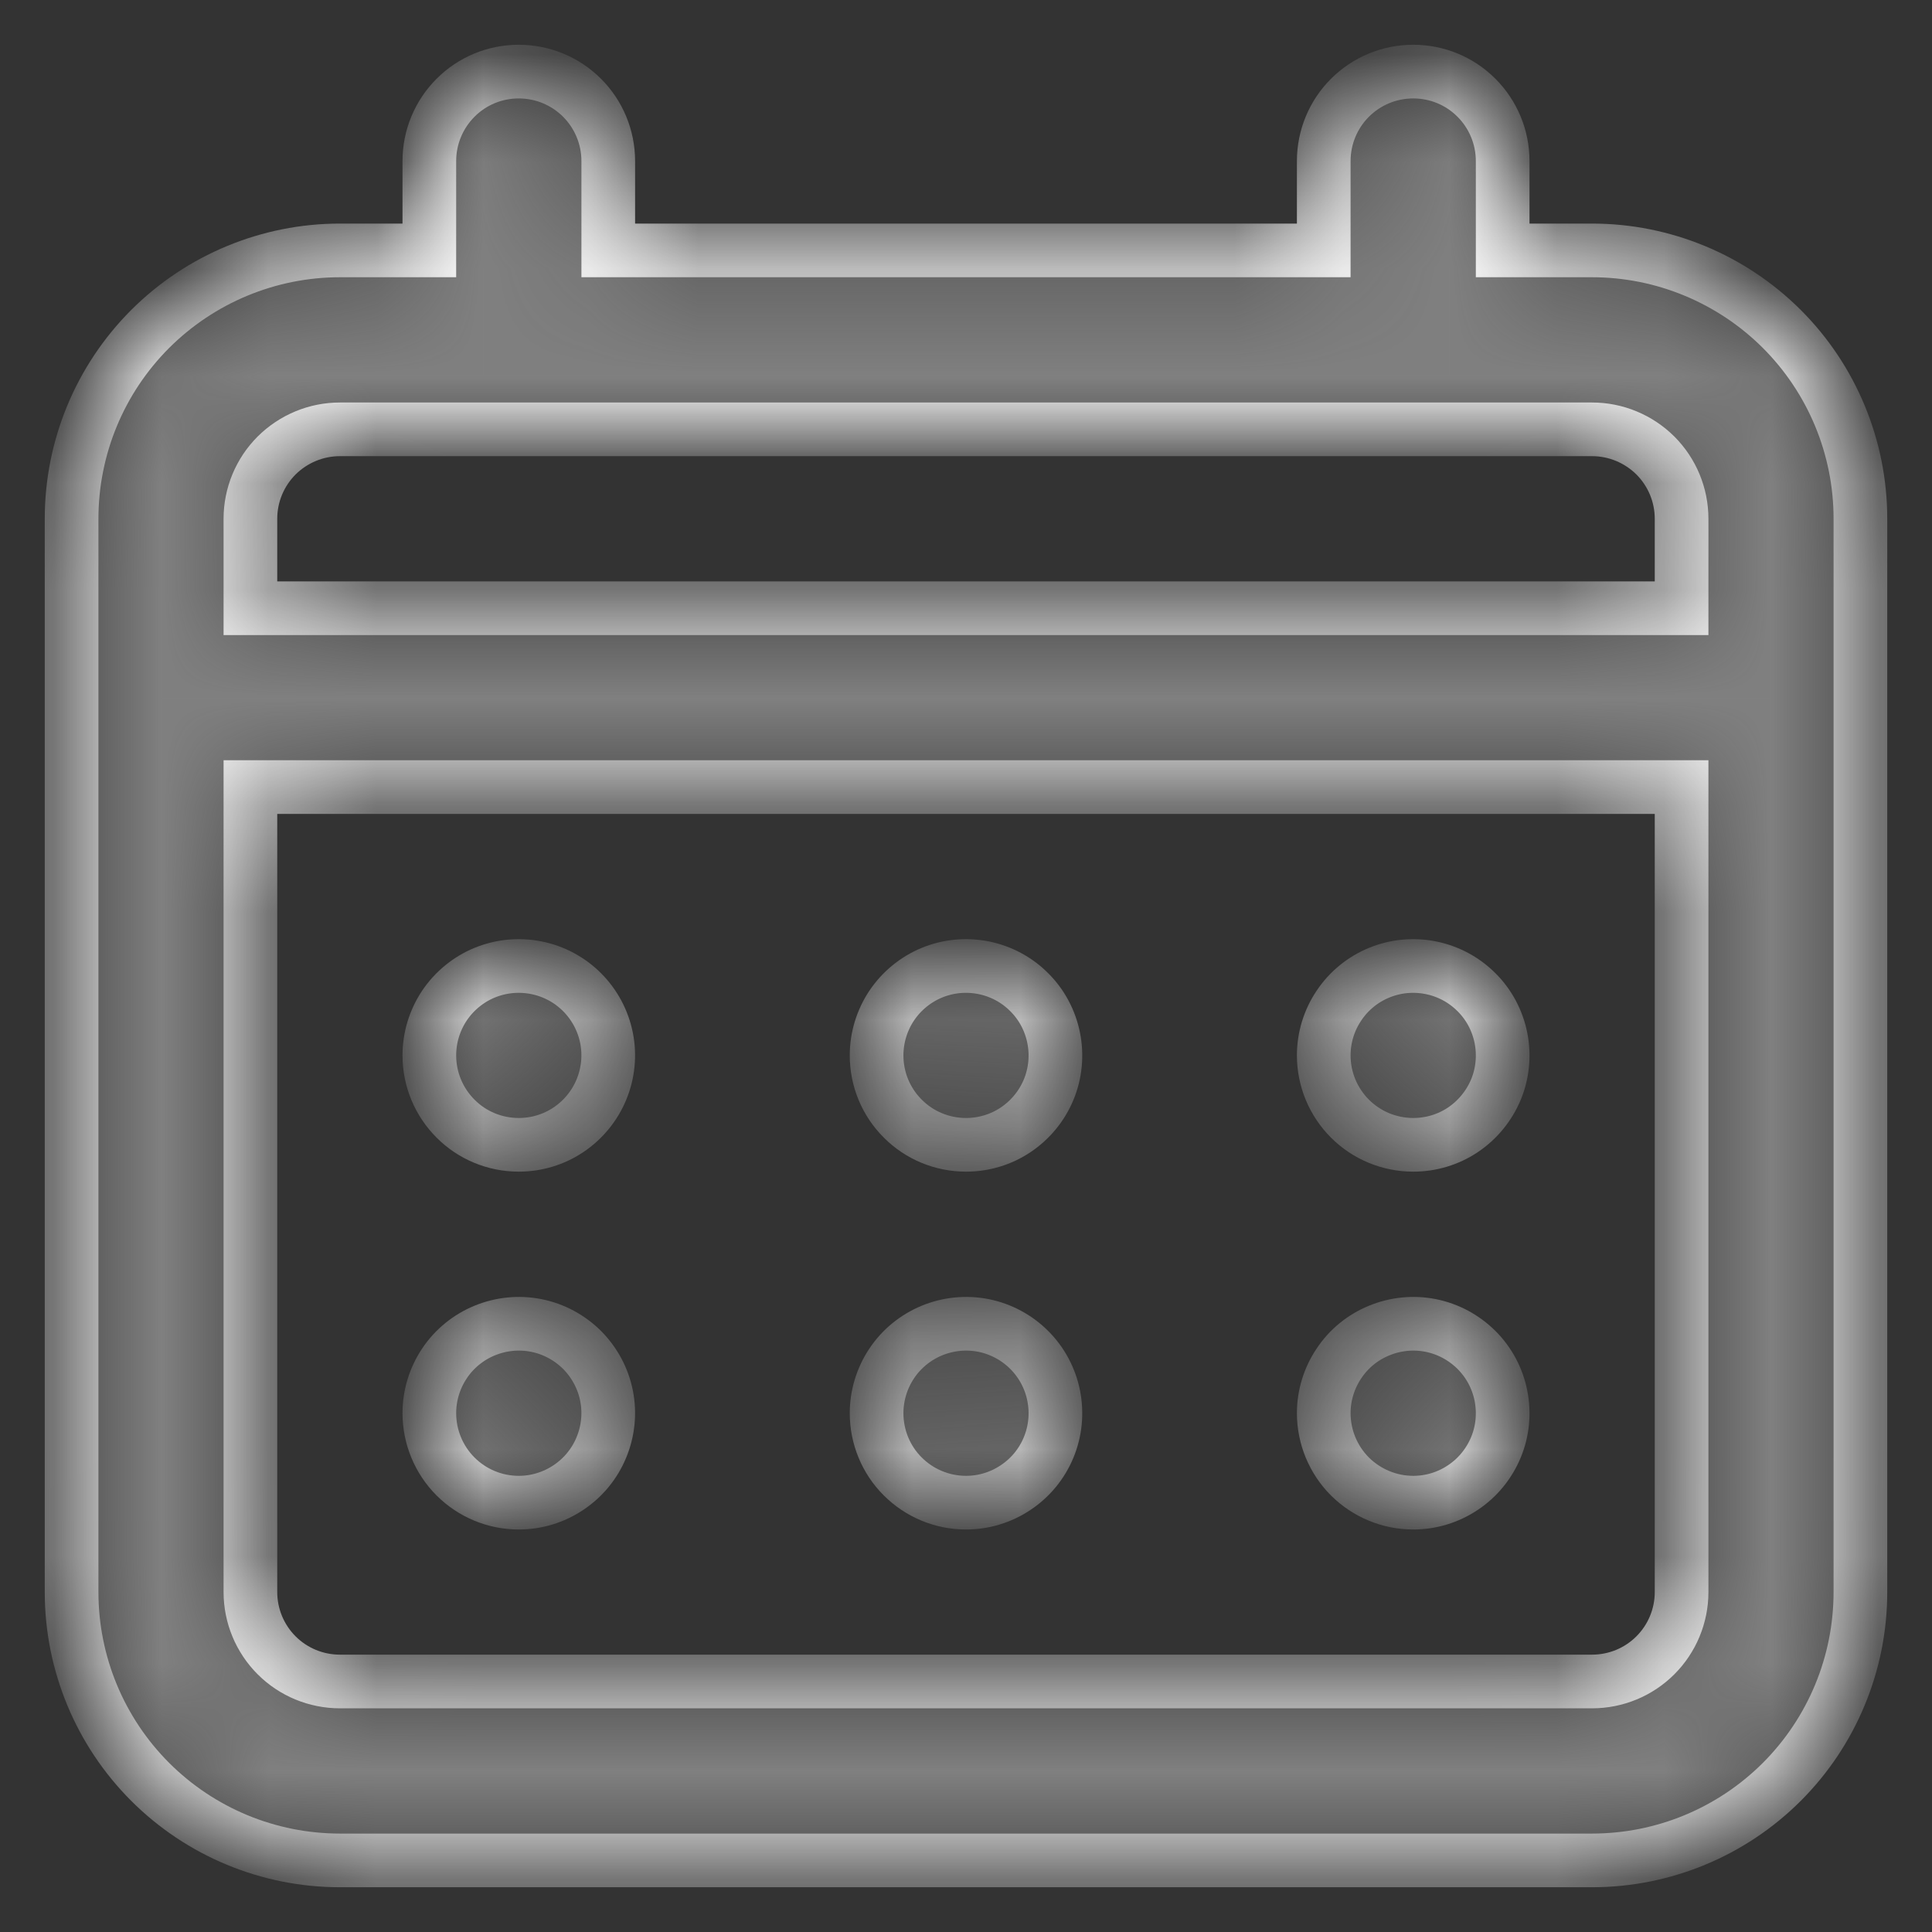 <svg width="18" height="18" viewBox="0 0 18 18" fill="none" xmlns="http://www.w3.org/2000/svg">
<rect x="0" y="0" width="18" height="18" fill="#333333" stroke="none"/>
<mask id="path-1-inside-1_3091_3048" fill="white">
<path d="M9 10.666C9.165 10.666 9.326 10.618 9.463 10.526C9.6 10.434 9.707 10.304 9.77 10.152C9.833 10 9.849 9.832 9.817 9.671C9.785 9.509 9.706 9.36 9.589 9.244C9.473 9.127 9.324 9.048 9.163 9.016C9.001 8.984 8.833 9 8.681 9.063C8.529 9.126 8.399 9.233 8.307 9.37C8.216 9.507 8.167 9.668 8.167 9.833C8.167 10.054 8.254 10.266 8.411 10.422C8.567 10.579 8.779 10.666 9 10.666ZM13.167 10.666C13.332 10.666 13.493 10.618 13.63 10.526C13.767 10.434 13.873 10.304 13.937 10.152C14 10 14.016 9.832 13.984 9.671C13.952 9.509 13.873 9.36 13.756 9.244C13.639 9.127 13.491 9.048 13.329 9.016C13.168 8.984 13 9 12.848 9.063C12.695 9.126 12.565 9.233 12.474 9.37C12.382 9.507 12.333 9.668 12.333 9.833C12.333 10.054 12.421 10.266 12.577 10.422C12.734 10.579 12.946 10.666 13.167 10.666ZM9 14C9.165 14 9.326 13.951 9.463 13.859C9.6 13.768 9.707 13.638 9.77 13.485C9.833 13.333 9.849 13.166 9.817 13.004C9.785 12.842 9.706 12.694 9.589 12.577C9.473 12.461 9.324 12.381 9.163 12.349C9.001 12.317 8.833 12.334 8.681 12.397C8.529 12.46 8.399 12.566 8.307 12.704C8.216 12.841 8.167 13.002 8.167 13.166C8.167 13.387 8.254 13.6 8.411 13.756C8.567 13.912 8.779 14 9 14ZM13.167 14C13.332 14 13.493 13.951 13.63 13.859C13.767 13.768 13.873 13.638 13.937 13.485C14 13.333 14.016 13.166 13.984 13.004C13.952 12.842 13.873 12.694 13.756 12.577C13.639 12.461 13.491 12.381 13.329 12.349C13.168 12.317 13 12.334 12.848 12.397C12.695 12.46 12.565 12.566 12.474 12.704C12.382 12.841 12.333 13.002 12.333 13.166C12.333 13.387 12.421 13.6 12.577 13.756C12.734 13.912 12.946 14 13.167 14ZM4.833 10.666C4.998 10.666 5.159 10.618 5.296 10.526C5.433 10.434 5.54 10.304 5.603 10.152C5.666 10 5.683 9.832 5.651 9.671C5.619 9.509 5.539 9.36 5.423 9.244C5.306 9.127 5.158 9.048 4.996 9.016C4.834 8.984 4.667 9 4.514 9.063C4.362 9.126 4.232 9.233 4.14 9.37C4.049 9.507 4 9.668 4 9.833C4 10.054 4.088 10.266 4.244 10.422C4.4 10.579 4.612 10.666 4.833 10.666ZM14.833 2.333H14V1.5C14 1.279 13.912 1.067 13.756 0.911C13.6 0.754 13.388 0.667 13.167 0.667C12.946 0.667 12.734 0.754 12.577 0.911C12.421 1.067 12.333 1.279 12.333 1.5V2.333H5.667V1.5C5.667 1.279 5.579 1.067 5.423 0.911C5.266 0.754 5.054 0.667 4.833 0.667C4.612 0.667 4.4 0.754 4.244 0.911C4.088 1.067 4 1.279 4 1.5V2.333H3.167C2.504 2.333 1.868 2.597 1.399 3.065C0.93 3.534 0.667 4.17 0.667 4.833V14.833C0.667 15.496 0.93 16.132 1.399 16.601C1.868 17.07 2.504 17.333 3.167 17.333H14.833C15.496 17.333 16.132 17.07 16.601 16.601C17.07 16.132 17.333 15.496 17.333 14.833V4.833C17.333 4.17 17.07 3.534 16.601 3.065C16.132 2.597 15.496 2.333 14.833 2.333ZM15.667 14.833C15.667 15.054 15.579 15.266 15.423 15.422C15.266 15.579 15.054 15.666 14.833 15.666H3.167C2.946 15.666 2.734 15.579 2.577 15.422C2.421 15.266 2.333 15.054 2.333 14.833V7.333H15.667V14.833ZM15.667 5.667H2.333V4.833C2.333 4.612 2.421 4.4 2.577 4.244C2.734 4.088 2.946 4 3.167 4H14.833C15.054 4 15.266 4.088 15.423 4.244C15.579 4.4 15.667 4.612 15.667 4.833V5.667ZM4.833 14C4.998 14 5.159 13.951 5.296 13.859C5.433 13.768 5.54 13.638 5.603 13.485C5.666 13.333 5.683 13.166 5.651 13.004C5.619 12.842 5.539 12.694 5.423 12.577C5.306 12.461 5.158 12.381 4.996 12.349C4.834 12.317 4.667 12.334 4.514 12.397C4.362 12.46 4.232 12.566 4.14 12.704C4.049 12.841 4 13.002 4 13.166C4 13.387 4.088 13.6 4.244 13.756C4.4 13.912 4.612 14 4.833 14Z"/>
</mask>
<path d="M9 10.666C9.165 10.666 9.326 10.618 9.463 10.526C9.6 10.434 9.707 10.304 9.77 10.152C9.833 10 9.849 9.832 9.817 9.671C9.785 9.509 9.706 9.36 9.589 9.244C9.473 9.127 9.324 9.048 9.163 9.016C9.001 8.984 8.833 9 8.681 9.063C8.529 9.126 8.399 9.233 8.307 9.37C8.216 9.507 8.167 9.668 8.167 9.833C8.167 10.054 8.254 10.266 8.411 10.422C8.567 10.579 8.779 10.666 9 10.666ZM13.167 10.666C13.332 10.666 13.493 10.618 13.63 10.526C13.767 10.434 13.873 10.304 13.937 10.152C14 10 14.016 9.832 13.984 9.671C13.952 9.509 13.873 9.36 13.756 9.244C13.639 9.127 13.491 9.048 13.329 9.016C13.168 8.984 13 9 12.848 9.063C12.695 9.126 12.565 9.233 12.474 9.37C12.382 9.507 12.333 9.668 12.333 9.833C12.333 10.054 12.421 10.266 12.577 10.422C12.734 10.579 12.946 10.666 13.167 10.666ZM9 14C9.165 14 9.326 13.951 9.463 13.859C9.6 13.768 9.707 13.638 9.77 13.485C9.833 13.333 9.849 13.166 9.817 13.004C9.785 12.842 9.706 12.694 9.589 12.577C9.473 12.461 9.324 12.381 9.163 12.349C9.001 12.317 8.833 12.334 8.681 12.397C8.529 12.46 8.399 12.566 8.307 12.704C8.216 12.841 8.167 13.002 8.167 13.166C8.167 13.387 8.254 13.6 8.411 13.756C8.567 13.912 8.779 14 9 14ZM13.167 14C13.332 14 13.493 13.951 13.63 13.859C13.767 13.768 13.873 13.638 13.937 13.485C14 13.333 14.016 13.166 13.984 13.004C13.952 12.842 13.873 12.694 13.756 12.577C13.639 12.461 13.491 12.381 13.329 12.349C13.168 12.317 13 12.334 12.848 12.397C12.695 12.46 12.565 12.566 12.474 12.704C12.382 12.841 12.333 13.002 12.333 13.166C12.333 13.387 12.421 13.6 12.577 13.756C12.734 13.912 12.946 14 13.167 14ZM4.833 10.666C4.998 10.666 5.159 10.618 5.296 10.526C5.433 10.434 5.54 10.304 5.603 10.152C5.666 10 5.683 9.832 5.651 9.671C5.619 9.509 5.539 9.36 5.423 9.244C5.306 9.127 5.158 9.048 4.996 9.016C4.834 8.984 4.667 9 4.514 9.063C4.362 9.126 4.232 9.233 4.14 9.37C4.049 9.507 4 9.668 4 9.833C4 10.054 4.088 10.266 4.244 10.422C4.4 10.579 4.612 10.666 4.833 10.666ZM14.833 2.333H14V1.5C14 1.279 13.912 1.067 13.756 0.911C13.6 0.754 13.388 0.667 13.167 0.667C12.946 0.667 12.734 0.754 12.577 0.911C12.421 1.067 12.333 1.279 12.333 1.5V2.333H5.667V1.5C5.667 1.279 5.579 1.067 5.423 0.911C5.266 0.754 5.054 0.667 4.833 0.667C4.612 0.667 4.4 0.754 4.244 0.911C4.088 1.067 4 1.279 4 1.5V2.333H3.167C2.504 2.333 1.868 2.597 1.399 3.065C0.93 3.534 0.667 4.17 0.667 4.833V14.833C0.667 15.496 0.93 16.132 1.399 16.601C1.868 17.07 2.504 17.333 3.167 17.333H14.833C15.496 17.333 16.132 17.07 16.601 16.601C17.07 16.132 17.333 15.496 17.333 14.833V4.833C17.333 4.17 17.07 3.534 16.601 3.065C16.132 2.597 15.496 2.333 14.833 2.333ZM15.667 14.833C15.667 15.054 15.579 15.266 15.423 15.422C15.266 15.579 15.054 15.666 14.833 15.666H3.167C2.946 15.666 2.734 15.579 2.577 15.422C2.421 15.266 2.333 15.054 2.333 14.833V7.333H15.667V14.833ZM15.667 5.667H2.333V4.833C2.333 4.612 2.421 4.4 2.577 4.244C2.734 4.088 2.946 4 3.167 4H14.833C15.054 4 15.266 4.088 15.423 4.244C15.579 4.4 15.667 4.612 15.667 4.833V5.667ZM4.833 14C4.998 14 5.159 13.951 5.296 13.859C5.433 13.768 5.54 13.638 5.603 13.485C5.666 13.333 5.683 13.166 5.651 13.004C5.619 12.842 5.539 12.694 5.423 12.577C5.306 12.461 5.158 12.381 4.996 12.349C4.834 12.317 4.667 12.334 4.514 12.397C4.362 12.46 4.232 12.566 4.14 12.704C4.049 12.841 4 13.002 4 13.166C4 13.387 4.088 13.6 4.244 13.756C4.4 13.912 4.612 14 4.833 14Z" fill="#808080" stroke="white" stroke-width="0.5" mask="url(#path-1-inside-1_3091_3048)"/>
</svg>
